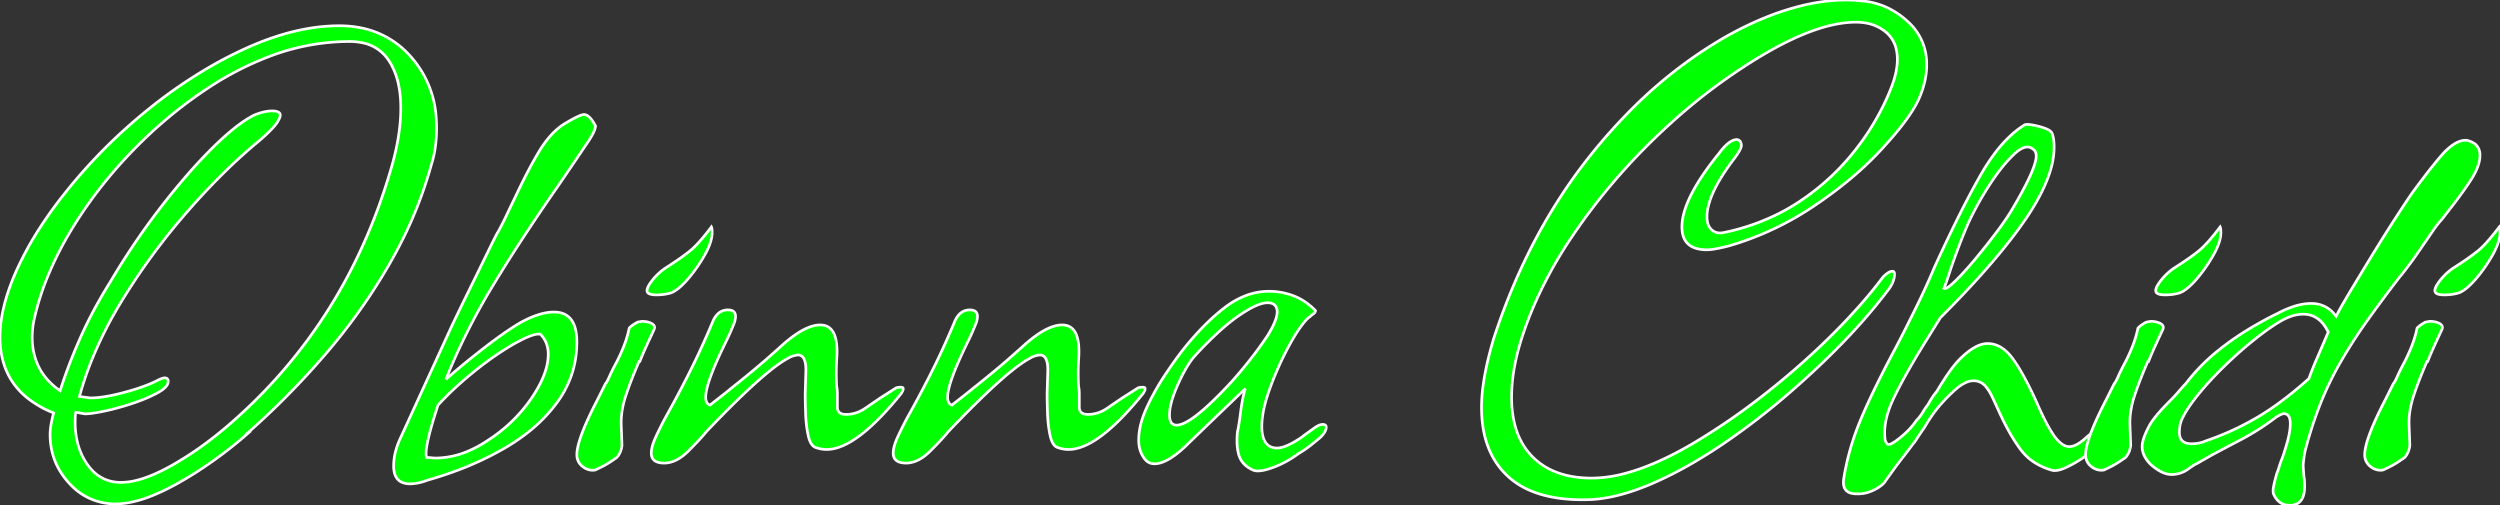 <svg width="100%" height="100%" viewBox="0 0 873.25 176.501" xmlns="http://www.w3.org/2000/svg">
	<rect x="0" y="0" width="873.25" height="176.501" fill="#333333" stroke="none"/>
	<g id="svgGroup" stroke-linecap="round" fill-rule="evenodd" font-size="9pt" stroke="#000" stroke-width="0.25mm" fill="none" style="stroke:#fff;stroke-width:0.25mm;fill:lime;">
		<path d="M 122 14.5 L 121.75 14.5 A 78.701 78.701 0 0 0 93.44 19.977 A 108.883 108.883 0 0 0 75 29.25 Q 59.25 39.25 46.125 52.875 A 156.757 156.757 0 0 0 27.754 75.774 A 141.154 141.154 0 0 0 24.125 81.625 A 116.88 116.88 0 0 0 16.306 97.461 A 90.974 90.974 0 0 0 12 111.25 Q 11.25 114.5 11.25 117.75 A 23.57 23.57 0 0 0 12.922 126.787 Q 15.287 132.545 21 136.5 A 164.047 164.047 0 0 1 25.023 125.221 A 201.489 201.489 0 0 1 28 118.125 A 148.045 148.045 0 0 1 34.789 104.713 A 175.879 175.879 0 0 1 38.5 98.5 Q 46.5 85 55.5 73.25 A 252.387 252.387 0 0 1 64.375 62.281 A 186.763 186.763 0 0 1 73 52.875 Q 80.986 44.771 86.986 41.192 A 32.193 32.193 0 0 1 87.75 40.75 A 9.83 9.83 0 0 1 88.786 40.216 Q 89.345 39.965 90.015 39.731 A 22.924 22.924 0 0 1 91.125 39.375 A 16.947 16.947 0 0 1 92.913 38.948 Q 94.016 38.75 95 38.75 Q 99.25 38.75 97.25 42 A 6.811 6.811 0 0 1 96.534 43.192 Q 95.22 45.005 92.066 47.841 A 87.995 87.995 0 0 1 90.75 49 A 188.206 188.206 0 0 0 77.363 61.161 A 250.992 250.992 0 0 0 65.375 74 Q 52.5 88.75 42.375 105.375 A 140.08 140.08 0 0 0 32.335 125.073 A 115.535 115.535 0 0 0 27.75 138.5 L 31.5 139 A 29.782 29.782 0 0 0 35.076 138.764 Q 36.93 138.538 39.068 138.097 A 76.645 76.645 0 0 0 43.625 137 A 91.472 91.472 0 0 0 47.929 135.726 Q 52.311 134.303 55.227 132.762 A 27.32 27.32 0 0 0 55.25 132.75 Q 56.403 132.174 57.113 132.04 A 2.115 2.115 0 0 1 57.5 132 A 1.799 1.799 0 0 1 57.995 132.062 Q 58.549 132.221 58.697 132.787 A 1.842 1.842 0 0 1 58.75 133.25 Q 58.75 135.25 54.75 137.375 Q 50.75 139.5 45.25 141.25 A 101.298 101.298 0 0 1 39.969 142.781 A 74.602 74.602 0 0 1 35.125 143.875 Q 30.608 144.729 29.31 144.511 A 2.003 2.003 0 0 1 29.25 144.5 L 26.5 144 A 2.83 2.83 0 0 0 26.403 144.424 Q 26.25 145.352 26.25 147.5 A 29.105 29.105 0 0 0 27.133 154.832 A 22.64 22.64 0 0 0 30.625 162.375 Q 34.959 168.442 42.114 168.499 A 17.066 17.066 0 0 0 42.25 168.5 A 22.685 22.685 0 0 0 47.633 167.791 Q 52.74 166.539 59.091 163.074 A 80.604 80.604 0 0 0 60.125 162.5 A 116.193 116.193 0 0 0 73.357 153.73 A 143.127 143.127 0 0 0 81.25 147.25 Q 121 112.25 136.5 59.25 A 91.885 91.885 0 0 0 138.953 49.012 Q 140 43.082 140 37.75 Q 140 27.25 135.625 20.875 A 14.196 14.196 0 0 0 126.1 14.856 A 22.413 22.413 0 0 0 122 14.5 Z M 86.5 151.25 L 86.75 151.25 A 150.165 150.165 0 0 1 68.328 165.102 A 132.307 132.307 0 0 1 62 168.875 Q 49.885 175.645 41.382 175.982 A 22.249 22.249 0 0 1 40.5 176 A 21.203 21.203 0 0 1 24.806 169.468 A 26.149 26.149 0 0 1 24.125 168.75 Q 17.5 161.5 17.5 151.75 A 14.532 14.532 0 0 1 17.5 151.679 Q 17.515 148.697 18.75 144.25 A 35.302 35.302 0 0 1 9.27 138.783 Q 0.724 131.709 0.057 119.803 A 36.664 36.664 0 0 1 0 117.75 A 44.687 44.687 0 0 1 1.125 108.084 Q 2.57 101.563 5.875 94.25 A 113.127 113.127 0 0 1 13.948 79.546 A 146.409 146.409 0 0 1 22.25 68 Q 35.25 51.5 51.875 38.125 A 169.901 169.901 0 0 1 72.949 23.555 A 143.986 143.986 0 0 1 85.875 16.875 Q 102.601 9.294 117.358 9.011 A 59.535 59.535 0 0 1 118.5 9 Q 125.245 9 130.877 11.072 A 30.934 30.934 0 0 1 143 19.25 A 35.35 35.35 0 0 1 152.386 41.474 A 46.469 46.469 0 0 1 152.5 44.75 A 47.926 47.926 0 0 1 152.076 51.277 A 35.738 35.738 0 0 1 150.75 57.25 A 145.049 145.049 0 0 1 138.705 87.396 A 163.179 163.179 0 0 1 136.375 91.625 Q 126.75 108.5 113.875 123.5 Q 101 138.5 86.5 151.25 Z" id="0" vector-effect="non-scaling-stroke"/>
		<path d="M 140 152.75 L 157.75 114 A 424.344 424.344 0 0 1 158.844 111.695 Q 160.625 107.969 163.25 102.625 A 5060.254 5060.254 0 0 0 166.086 96.842 Q 167.355 94.249 168.771 91.351 A 10248.824 10248.824 0 0 0 171.75 85.25 L 172.875 83 Q 173.5 81.75 174.25 80.5 Q 175.75 77.75 177.25 74.5 L 180.25 68.25 Q 184.948 58.359 188.546 52.504 A 79.728 79.728 0 0 1 188.625 52.375 A 35.572 35.572 0 0 1 191.715 48.076 Q 193.635 45.805 195.759 44.204 A 20.91 20.91 0 0 1 196.75 43.5 Q 202.417 40.051 203.956 40.001 A 1.367 1.367 0 0 1 204 40 Q 205.75 40 207.75 43.5 Q 207.75 43.648 207.794 43.709 A 0.095 0.095 0 0 0 207.875 43.75 Q 208 43.75 208 44 Q 208 45.5 205.75 49 A 547.386 547.386 0 0 1 204.93 50.227 Q 204.011 51.596 202.794 53.398 A 1877.337 1877.337 0 0 1 201.625 55.125 Q 199.82 57.789 197.484 61.221 A 5454.53 5454.53 0 0 1 195.25 64.5 A 800.273 800.273 0 0 0 184.008 81.063 Q 178.969 88.703 174.664 95.676 A 462.12 462.12 0 0 0 171.875 100.25 A 226.625 226.625 0 0 0 157.424 128.441 A 206.678 206.678 0 0 0 155.75 132.5 A 261.972 261.972 0 0 1 165.617 124.25 A 294.409 294.409 0 0 1 169.125 121.5 Q 173.912 117.805 177.74 115.238 A 83.218 83.218 0 0 1 181.25 113 Q 188.25 109 193.5 109 Q 201.5 109 201.5 119.5 Q 201.5 131 194.75 140.375 A 53.054 53.054 0 0 1 184.62 150.872 A 69.835 69.835 0 0 1 176.125 156.625 A 109.675 109.675 0 0 1 159.193 164.518 A 133.622 133.622 0 0 1 149.25 167.75 Q 146 169 143.25 169 A 7.554 7.554 0 0 1 140.888 168.662 Q 138.453 167.861 137.768 165.157 A 9.834 9.834 0 0 1 137.5 162.75 A 20.398 20.398 0 0 1 138.291 157.248 A 28.04 28.04 0 0 1 140 152.75 Z M 149 159.75 L 152 160 A 29.571 29.571 0 0 0 163.707 157.497 A 40.849 40.849 0 0 0 170.5 153.75 A 53.157 53.157 0 0 0 184.494 140.719 A 50.891 50.891 0 0 0 185.625 139.125 Q 189.411 133.566 190.758 128.786 A 18.578 18.578 0 0 0 191.5 123.75 A 10.75 10.75 0 0 0 190.974 120.318 A 9.056 9.056 0 0 0 188.75 116.75 A 2.621 2.621 0 0 0 188.306 116.693 Q 186.085 116.587 180.846 119.411 A 66.873 66.873 0 0 0 180 119.875 Q 173.5 123.5 166.125 129.375 A 121.783 121.783 0 0 0 156.752 137.63 A 104.212 104.212 0 0 0 153 141.5 A 222.605 222.605 0 0 0 151.584 145.967 Q 148.495 156.107 148.875 159.165 A 3.054 3.054 0 0 0 149 159.75 Z" id="1" vector-effect="non-scaling-stroke"/>
		<path d="M 208.75 139.5 L 211.5 134 A 2.221 2.221 0 0 0 211.737 133.709 Q 212.191 133.063 212.875 131.5 A 42.946 42.946 0 0 1 213.507 130.128 Q 214.186 128.715 215.17 126.867 A 144.324 144.324 0 0 1 215.5 126.25 Q 216.908 123.434 217.831 121.103 A 41.977 41.977 0 0 0 218.25 120 A 39.235 39.235 0 0 0 219.283 116.741 A 31.901 31.901 0 0 0 219.75 114.75 A 0.269 0.269 0 0 1 219.797 114.618 Q 219.954 114.358 220.639 113.834 A 14.479 14.479 0 0 1 220.75 113.75 A 13.882 13.882 0 0 1 222.094 112.855 A 11.76 11.76 0 0 1 222.75 112.5 L 224.25 112.25 A 8.857 8.857 0 0 1 225.772 112.374 Q 226.639 112.525 227.351 112.861 A 5.222 5.222 0 0 1 227.625 113 A 2.836 2.836 0 0 1 228.084 113.306 Q 228.79 113.895 228.589 114.725 A 2.024 2.024 0 0 1 228.5 115 A 969.549 969.549 0 0 0 227.258 117.672 Q 226.281 119.781 225.5 121.5 A 106.192 106.192 0 0 0 224.633 123.457 Q 224.218 124.421 223.879 125.271 A 51.287 51.287 0 0 0 223.5 126.25 L 223.25 126.25 A 149.744 149.744 0 0 0 220.223 133.635 A 121.066 121.066 0 0 0 218.625 138.125 A 33.473 33.473 0 0 0 217.334 143.261 Q 216.971 145.466 216.971 147.565 A 23.729 23.729 0 0 0 217 148.75 L 217.25 155.5 A 8.085 8.085 0 0 1 216.603 158.01 A 7.128 7.128 0 0 1 215.5 159.75 A 27.919 27.919 0 0 1 214.802 160.255 Q 214.009 160.812 212.908 161.523 A 93.435 93.435 0 0 1 212.75 161.625 Q 211.444 162.464 209.582 163.373 A 53.74 53.74 0 0 1 208.25 164 Q 208.018 164.232 207.139 164.249 A 7.373 7.373 0 0 1 207 164.25 A 5.346 5.346 0 0 1 204.112 163.389 A 7.255 7.255 0 0 1 203.25 162.75 A 4.916 4.916 0 0 1 201.513 159.172 A 6.791 6.791 0 0 1 201.5 158.75 Q 201.5 154.162 207.036 142.893 A 179.603 179.603 0 0 1 208.75 139.5 Z M 226 101.5 A 1.13 1.13 0 0 0 226.585 102.503 Q 227.378 103 229.25 103 A 23.445 23.445 0 0 0 229.622 102.997 Q 232.391 102.953 234.5 102.25 Q 236.297 101.531 238.481 99.392 A 31.839 31.839 0 0 0 240.25 97.5 A 47.697 47.697 0 0 0 241.25 96.307 A 52.543 52.543 0 0 0 246.125 89.125 A 34.771 34.771 0 0 0 246.229 88.94 Q 247.826 86.087 248.411 83.764 A 10.32 10.32 0 0 0 248.75 81.25 Q 248.75 79.75 248.5 79.25 A 102.178 102.178 0 0 1 247.349 80.756 Q 244.875 83.93 242.852 85.957 A 24.154 24.154 0 0 1 240.875 87.75 Q 238.727 89.469 235.456 91.66 A 163.045 163.045 0 0 1 232.25 93.75 Q 229.75 95.5 227.875 97.875 A 23.468 23.468 0 0 0 227.847 97.91 Q 226.509 99.612 226.14 100.732 A 2.483 2.483 0 0 0 226 101.5 Z" id="2" vector-effect="non-scaling-stroke"/>
		<path d="M 302 142.75 L 307.5 139 L 313 135.5 A 1.675 1.675 0 0 1 313.33 135.382 Q 313.678 135.292 314.209 135.264 A 10.058 10.058 0 0 1 314.75 135.25 Q 316.154 135.25 314.929 137.222 A 10.311 10.311 0 0 1 314.75 137.5 A 122.291 122.291 0 0 1 308.123 145.098 Q 297.385 156.343 289.644 156.964 A 11.186 11.186 0 0 1 288.75 157 A 11.224 11.224 0 0 1 285.063 156.363 A 12.811 12.811 0 0 1 284.75 156.25 A 2.895 2.895 0 0 1 283.605 155.319 Q 282.726 154.176 282.25 151.875 Q 281.5 148.25 281.375 144 A 455.186 455.186 0 0 1 281.32 142 Q 281.272 140.066 281.257 138.665 A 108.805 108.805 0 0 1 281.25 137.5 L 281.5 129.25 A 15.009 15.009 0 0 0 281.405 127.483 Q 281.194 125.708 280.508 124.838 A 2.125 2.125 0 0 0 278.75 124 A 7.915 7.915 0 0 0 275.325 125.104 Q 267.685 129.111 249.708 147.671 A 536.304 536.304 0 0 0 246.75 150.75 Q 244.75 153.25 240.5 157.5 A 19.16 19.16 0 0 1 237.91 159.695 Q 234.955 161.75 232 161.75 A 8.486 8.486 0 0 1 230.358 161.606 Q 227.758 161.09 227.523 158.735 A 4.897 4.897 0 0 1 227.5 158.25 Q 227.5 156 229.125 152.5 Q 230.75 149 232.5 145.75 A 420.214 420.214 0 0 0 239.203 133.281 A 369.656 369.656 0 0 0 241.25 129.25 Q 245.25 121.25 249 112.25 Q 250.75 108.25 254.25 108.25 A 4.464 4.464 0 0 1 255.31 108.364 Q 257.761 108.966 256.5 112.75 Q 255 116.5 253.5 119.5 A 178.73 178.73 0 0 0 250.772 125.292 Q 247.175 133.335 246.607 137.375 A 9.95 9.95 0 0 0 246.5 138.75 A 5.124 5.124 0 0 0 246.582 139.709 Q 246.679 140.215 246.889 140.589 A 1.931 1.931 0 0 0 248 141.5 L 253.25 137.375 Q 254.809 136.15 255.177 135.818 A 1.988 1.988 0 0 0 255.25 135.75 A 324.102 324.102 0 0 0 258.724 132.98 Q 260.801 131.301 263.125 129.375 A 249.71 249.71 0 0 0 267.644 125.534 Q 270.008 123.478 272.584 121.15 A 404.4 404.4 0 0 0 272.75 121 Q 279.218 115.12 283.996 113.85 A 9.752 9.752 0 0 1 286.5 113.5 Q 293.25 113.5 292.25 125.75 Q 292 130.5 292.25 135 A 6.525 6.525 0 0 1 292.379 135.691 Q 292.476 136.399 292.495 137.382 A 25.531 25.531 0 0 1 292.5 137.875 L 292.5 142.25 Q 292.5 144.57 295.083 144.737 A 6.458 6.458 0 0 0 295.5 144.75 Q 299 144.75 302 142.75 Z" id="3" vector-effect="non-scaling-stroke"/>
		<path d="M 386.5 142.75 L 392 139 L 397.5 135.5 A 1.675 1.675 0 0 1 397.83 135.382 Q 398.178 135.292 398.709 135.264 A 10.058 10.058 0 0 1 399.25 135.25 Q 400.654 135.25 399.429 137.222 A 10.311 10.311 0 0 1 399.25 137.5 A 122.291 122.291 0 0 1 392.623 145.098 Q 381.885 156.343 374.144 156.964 A 11.186 11.186 0 0 1 373.25 157 A 11.224 11.224 0 0 1 369.563 156.363 A 12.811 12.811 0 0 1 369.25 156.25 A 2.895 2.895 0 0 1 368.105 155.319 Q 367.226 154.176 366.75 151.875 Q 366 148.25 365.875 144 A 455.186 455.186 0 0 1 365.82 142 Q 365.772 140.066 365.757 138.665 A 108.805 108.805 0 0 1 365.75 137.5 L 366 129.25 A 15.009 15.009 0 0 0 365.905 127.483 Q 365.694 125.708 365.008 124.838 A 2.125 2.125 0 0 0 363.25 124 A 7.915 7.915 0 0 0 359.825 125.104 Q 352.185 129.111 334.208 147.671 A 536.304 536.304 0 0 0 331.25 150.75 Q 329.25 153.25 325 157.5 A 19.16 19.16 0 0 1 322.41 159.695 Q 319.455 161.75 316.5 161.75 A 8.486 8.486 0 0 1 314.858 161.606 Q 312.258 161.09 312.023 158.735 A 4.897 4.897 0 0 1 312 158.25 Q 312 156 313.625 152.5 Q 315.25 149 317 145.75 A 420.214 420.214 0 0 0 323.703 133.281 A 369.656 369.656 0 0 0 325.75 129.25 Q 329.75 121.25 333.5 112.25 Q 335.25 108.25 338.75 108.25 A 4.464 4.464 0 0 1 339.81 108.364 Q 342.261 108.966 341 112.75 Q 339.5 116.5 338 119.5 A 178.73 178.73 0 0 0 335.272 125.292 Q 331.675 133.335 331.107 137.375 A 9.95 9.95 0 0 0 331 138.75 A 5.124 5.124 0 0 0 331.082 139.709 Q 331.179 140.215 331.389 140.589 A 1.931 1.931 0 0 0 332.5 141.5 L 337.75 137.375 Q 339.309 136.15 339.677 135.818 A 1.988 1.988 0 0 0 339.75 135.75 A 324.102 324.102 0 0 0 343.224 132.98 Q 345.301 131.301 347.625 129.375 A 249.71 249.71 0 0 0 352.144 125.534 Q 354.508 123.478 357.084 121.15 A 404.4 404.4 0 0 0 357.25 121 Q 363.718 115.12 368.496 113.85 A 9.752 9.752 0 0 1 371 113.5 Q 377.75 113.5 376.75 125.75 Q 376.5 130.5 376.75 135 A 6.525 6.525 0 0 1 376.879 135.691 Q 376.976 136.399 376.995 137.382 A 25.531 25.531 0 0 1 377 137.875 L 377 142.25 Q 377 144.57 379.583 144.737 A 6.458 6.458 0 0 0 380 144.75 Q 383.5 144.75 386.5 142.75 Z" id="4" vector-effect="non-scaling-stroke"/>
		<path d="M 435 135.75 L 422.25 148 L 415.25 154.75 Q 409.908 160.092 405.923 161.498 A 8.055 8.055 0 0 1 403.25 162 A 4.321 4.321 0 0 1 401.553 161.676 A 4.074 4.074 0 0 1 400 160.5 A 9.896 9.896 0 0 1 397.836 155.265 A 13.03 13.03 0 0 1 397.75 153.75 A 23.084 23.084 0 0 1 398.52 147.982 Q 399.157 145.511 400.321 142.896 A 39.282 39.282 0 0 1 400.5 142.5 Q 403.25 136.5 407 130.875 Q 410.75 125.25 413.75 121.5 Q 419.998 113.795 425.985 108.865 A 56.38 56.38 0 0 1 428.375 107 A 28.381 28.381 0 0 1 435.076 103.276 A 22.741 22.741 0 0 1 443.25 101.75 Q 447.5 101.75 451.625 103.25 A 19.847 19.847 0 0 1 457.347 106.532 A 24.495 24.495 0 0 1 459.25 108.25 L 459.5 108.5 Q 459.5 109.146 458.572 109.793 A 5.657 5.657 0 0 1 458.25 110 A 9.437 9.437 0 0 1 457.95 110.288 Q 457.633 110.578 457.375 110.75 Q 457 111 456.75 111.25 Q 454.141 113.859 450.966 119.492 A 93.207 93.207 0 0 0 450 121.25 Q 446.25 128.25 443.5 135.875 A 58.212 58.212 0 0 0 441.934 140.866 Q 440.75 145.391 440.75 149 A 15.612 15.612 0 0 0 440.906 151.297 Q 441.375 154.438 443.25 155.75 Q 444.5 156.5 446 156.5 A 7.535 7.535 0 0 0 448.088 156.166 Q 450.135 155.57 452.846 153.912 A 43.851 43.851 0 0 0 455 152.5 A 2.548 2.548 0 0 1 455.139 152.373 Q 455.441 152.113 456.125 151.625 L 458.75 149.75 A 13.209 13.209 0 0 1 459.703 149.094 Q 461.063 148.25 462 148.25 Q 463.137 148.25 463.24 149.077 A 1.401 1.401 0 0 1 463.25 149.25 A 2.87 2.87 0 0 1 463.014 150.34 Q 462.646 151.234 461.707 152.271 A 13.439 13.439 0 0 1 461.25 152.75 A 187.615 187.615 0 0 1 459.656 154.062 A 255.685 255.685 0 0 1 457.875 155.5 A 34.337 34.337 0 0 1 455.844 157 A 45.951 45.951 0 0 1 453.5 158.5 A 36.796 36.796 0 0 1 447.245 162.224 A 33.255 33.255 0 0 1 445.75 162.875 A 32.019 32.019 0 0 1 443.507 163.697 Q 441.271 164.415 439.629 164.491 A 8.224 8.224 0 0 1 439.25 164.5 Q 438.75 164.5 438.25 164.375 A 4.773 4.773 0 0 1 437.438 164.089 A 5.438 5.438 0 0 1 437.25 164 A 10.074 10.074 0 0 1 434.917 162.422 A 7.62 7.62 0 0 1 432.75 159 Q 431.75 155.75 432.25 150.75 A 22.839 22.839 0 0 0 432.508 149.563 Q 432.897 147.546 433.354 143.915 A 201.342 201.342 0 0 0 433.375 143.75 A 67.971 67.971 0 0 1 433.802 140.82 Q 434.313 137.813 435 135.75 Z M 425.501 138.239 A 179.915 179.915 0 0 0 430.5 133 A 184.133 184.133 0 0 0 434.063 128.844 A 148.052 148.052 0 0 0 437.25 124.875 A 137.189 137.189 0 0 0 441.469 119.133 A 120.954 120.954 0 0 0 442.75 117.25 A 42.724 42.724 0 0 0 444.147 114.84 Q 446.596 110.248 446.013 107.931 A 2.885 2.885 0 0 0 445.75 107.25 A 2.538 2.538 0 0 0 444.12 105.927 Q 443.524 105.75 442.75 105.75 Q 440.451 105.75 436.754 107.759 A 37.455 37.455 0 0 0 435.25 108.625 A 53.839 53.839 0 0 0 429.904 112.344 A 70.429 70.429 0 0 0 425.625 116 A 133.28 133.28 0 0 0 418.937 122.609 A 115.215 115.215 0 0 0 416.75 125 A 30.13 30.13 0 0 0 414.773 127.871 Q 413.893 129.308 413.012 131.028 A 70.175 70.175 0 0 0 411.25 134.75 A 46.79 46.79 0 0 0 409.86 138.263 Q 408.5 142.188 408.5 145 Q 408.5 148.429 410.899 148.499 A 3.465 3.465 0 0 0 411 148.5 Q 415.272 148.5 425.501 138.239 Z" id="5" vector-effect="non-scaling-stroke"/>
		<path d="M 527.125 166.75 A 26.823 26.823 0 0 0 533.434 170.873 Q 542.212 175.034 555.75 174.5 Q 561.844 174.188 568.914 171.971 A 86.379 86.379 0 0 0 577.75 168.625 Q 590 163.25 603.25 154.125 Q 616.5 145 629 133.75 A 311.103 311.103 0 0 0 635.861 127.428 A 254.436 254.436 0 0 0 646.125 117.125 A 214.702 214.702 0 0 0 650.732 112.059 A 182.499 182.499 0 0 0 659.75 101 A 14.423 14.423 0 0 0 660.28 100.22 Q 660.906 99.229 661.266 98.271 A 7.151 7.151 0 0 0 661.75 95.75 A 2.187 2.187 0 0 0 661.737 95.507 Q 661.652 94.75 661 94.75 Q 660.023 94.75 658.589 95.971 A 14.33 14.33 0 0 0 657.75 96.75 A 162.335 162.335 0 0 1 649.406 106.938 A 219.73 219.73 0 0 1 639.375 117.5 Q 628.5 128.25 616 138 A 257.096 257.096 0 0 1 612.871 140.402 A 231.042 231.042 0 0 1 590.75 155.25 A 149.582 149.582 0 0 1 590.35 155.481 Q 577.771 162.728 567.424 165.416 A 45.568 45.568 0 0 1 556 167 A 46.491 46.491 0 0 1 555.057 166.991 Q 542.485 166.735 535.375 159.625 A 22.549 22.549 0 0 1 532.723 156.435 Q 529.983 152.442 528.832 147.129 A 39.603 39.603 0 0 1 528 138.75 A 58.936 58.936 0 0 1 528.931 128.554 A 79.28 79.28 0 0 1 531.5 118.25 A 126.243 126.243 0 0 1 536.674 104.803 A 150.089 150.089 0 0 1 549.125 82.625 Q 561 65 576.5 49.75 A 232.055 232.055 0 0 1 584.313 42.406 A 198.941 198.941 0 0 1 608.5 23.75 Q 632.75 7.75 648.25 7.75 A 20.183 20.183 0 0 1 651.62 8.021 A 14.726 14.726 0 0 1 658.625 11.125 A 10.74 10.74 0 0 1 662.24 16.711 A 15.109 15.109 0 0 1 662.75 20.75 Q 662.75 23.273 662.045 26.149 A 34.884 34.884 0 0 1 660.75 30.25 A 79.528 79.528 0 0 1 658.762 34.977 A 87.35 87.35 0 0 1 647.875 52.625 Q 639.5 63.25 628 70.75 A 70.122 70.122 0 0 1 621.967 74.268 A 77.064 77.064 0 0 1 602 81.25 A 6.854 6.854 0 0 1 601.605 81.317 Q 599.37 81.63 597.875 80.25 Q 596.25 78.75 596.25 75.75 A 15.825 15.825 0 0 1 596.649 72.338 Q 598.171 65.456 605.5 55.75 A 43.583 43.583 0 0 0 605.851 55.288 Q 608.018 52.391 608.25 51 A 4.792 4.792 0 0 0 608.24 50.687 Q 608.171 49.629 607.615 49.139 A 1.696 1.696 0 0 0 606.75 48.75 A 3.939 3.939 0 0 0 605.081 49.155 Q 603.628 49.833 601.995 51.649 A 24.603 24.603 0 0 0 600.5 53.5 Q 587.5 69.5 587.5 79.25 Q 587.5 85.531 592.894 86.881 A 13.871 13.871 0 0 0 596.25 87.25 A 12.35 12.35 0 0 0 597.524 87.174 Q 599.73 86.942 603.5 86 A 99.799 99.799 0 0 0 606.984 84.951 A 106.631 106.631 0 0 0 634.125 71.625 A 149.83 149.83 0 0 0 646.086 62.688 A 113.531 113.531 0 0 0 658.5 50.75 Q 665.688 42.844 669 37.004 A 27.419 27.419 0 0 0 671 32.75 A 32.98 32.98 0 0 0 672.295 28.567 A 25.364 25.364 0 0 0 673 22.75 A 24.927 24.927 0 0 0 672.99 22.051 A 19.65 19.65 0 0 0 666.625 7.75 Q 660.25 1.75 652 0.5 Q 649.768 0.252 648.027 0.127 A 69.627 69.627 0 0 0 648 0.125 A 62.316 62.316 0 0 0 647.207 0.073 Q 645.957 0 645 0 A 57.632 57.632 0 0 0 644.048 0.008 Q 636.892 0.126 629.18 2.017 A 92.853 92.853 0 0 0 616 6.375 A 118.431 118.431 0 0 0 600.438 14.219 A 154.241 154.241 0 0 0 584.75 25 A 158.287 158.287 0 0 0 571.256 36.819 A 195.393 195.393 0 0 0 554.75 55.25 Q 533.5 82.25 521.75 118.25 A 135.336 135.336 0 0 0 519.707 125.86 Q 517.5 135.223 517.5 142.25 Q 517.5 158.25 527.125 166.75 Z" id="7" vector-effect="non-scaling-stroke"/>
		<path d="M 649.25 172.5 L 648.5 172.5 A 7.595 7.595 0 0 1 646.738 172.314 Q 643.616 171.567 643.936 167.809 A 9.853 9.853 0 0 1 644 167.25 A 89.301 89.301 0 0 1 648.79 149.437 A 98.936 98.936 0 0 1 649.25 148.25 Q 650.781 144.422 652.972 139.714 A 260.914 260.914 0 0 1 654.375 136.75 A 341.915 341.915 0 0 1 657.666 130.101 Q 659.559 126.375 661.75 122.25 A 463.852 463.852 0 0 0 663.599 118.723 Q 664.433 117.114 665.156 115.684 A 252.633 252.633 0 0 0 665.625 114.75 L 668.25 109.5 A 301.142 301.142 0 0 0 670.031 105.875 A 361.177 361.177 0 0 0 671.875 102 A 214.867 214.867 0 0 0 673.781 97.813 A 270.7 270.7 0 0 0 675.75 93.25 A 655.205 655.205 0 0 1 681.431 81.148 Q 687.002 69.61 691.492 61.728 A 181.022 181.022 0 0 1 692.125 60.625 A 69.47 69.47 0 0 1 696.985 53.273 Q 701.75 47.031 707 43.75 A 0.761 0.761 0 0 1 707.272 43.584 Q 707.952 43.325 709.75 43.625 Q 712 44 714.125 44.75 Q 715.787 45.337 716.455 46.076 A 1.909 1.909 0 0 1 716.75 46.5 Q 717.5 48.25 717.5 51.5 A 27.677 27.677 0 0 1 716.305 59.204 Q 714.176 66.531 708.25 75.5 Q 703.25 83 695.625 91.875 A 296.851 296.851 0 0 1 687.344 101.094 Q 682.875 105.875 677.75 111 L 673.25 118.25 Q 667.852 126.887 664.202 133.71 A 144.382 144.382 0 0 0 661.625 138.75 A 39.512 39.512 0 0 0 659.634 143.6 Q 658.305 147.628 658.305 151.137 A 17.162 17.162 0 0 0 658.5 153.75 A 5.373 5.373 0 0 0 658.713 154.297 Q 659.152 155.25 659.75 155.25 Q 660.445 155.25 661.998 154.177 A 19.589 19.589 0 0 0 662.25 154 A 31.699 31.699 0 0 0 664.031 152.625 A 41.296 41.296 0 0 0 665.875 151 A 23.938 23.938 0 0 0 667.945 148.794 A 31.126 31.126 0 0 0 669.5 146.75 Q 670.75 145.5 671.625 144 A 23.281 23.281 0 0 1 673.099 141.768 A 20.657 20.657 0 0 1 673.5 141.25 Q 674.722 139.01 675.943 137.434 A 17.885 17.885 0 0 1 676.5 136.75 A 124.494 124.494 0 0 1 678.781 133.047 Q 682.063 127.938 684.5 125.5 A 31.795 31.795 0 0 1 687.172 123.094 Q 691.063 120 694.25 120 Q 699.25 120 703.125 125.375 A 52.853 52.853 0 0 1 705.608 129.186 Q 708.406 133.875 711.5 140.75 A 116.952 116.952 0 0 0 713.482 145.096 Q 715.385 149.035 717.099 151.652 A 32.183 32.183 0 0 0 717.5 152.25 Q 719.682 155.225 721.707 155.84 A 3.578 3.578 0 0 0 722.75 156 Q 725.031 156 727.936 153.502 A 21.354 21.354 0 0 0 728.5 153 A 19.654 19.654 0 0 1 730.085 151.683 Q 732.115 150.182 733.75 150 A 2.878 2.878 0 0 1 734.309 150.964 Q 734.705 152.153 733.926 153.658 A 7.575 7.575 0 0 1 733.5 154.375 Q 731.939 156.717 729.084 158.86 A 28.531 28.531 0 0 1 728.375 159.375 A 46.471 46.471 0 0 1 724.411 161.887 A 37.533 37.533 0 0 1 721.75 163.25 A 17.675 17.675 0 0 1 720.446 163.794 Q 718.131 164.645 716.75 164.25 A 22.84 22.84 0 0 1 710.896 161.702 A 18.544 18.544 0 0 1 705.875 157.125 Q 702.908 153.201 700.015 147.446 A 104.575 104.575 0 0 1 698.25 143.75 A 505.933 505.933 0 0 0 697.204 141.463 Q 696.563 140.07 696 138.875 A 24.563 24.563 0 0 0 695.281 137.461 Q 694.921 136.808 694.561 136.269 A 11.191 11.191 0 0 0 694 135.5 A 6.046 6.046 0 0 0 692.336 133.858 Q 691.091 133.054 689.468 133.003 A 7.039 7.039 0 0 0 689.25 133 Q 687 133 684 135.25 A 51.787 51.787 0 0 0 680.344 138.622 A 64.43 64.43 0 0 0 678 141.125 A 43.24 43.24 0 0 0 674.883 145.099 A 58.021 58.021 0 0 0 672.25 149.25 A 216.766 216.766 0 0 0 671.43 150.43 Q 670.64 151.574 670.083 152.419 A 52.866 52.866 0 0 0 669.625 153.125 A 27.639 27.639 0 0 1 669.211 153.758 Q 668.625 154.625 668.25 155 A 74.974 74.974 0 0 1 667.539 155.977 Q 666.717 157.088 665.53 158.632 A 347.826 347.826 0 0 1 664.375 160.125 Q 662.57 162.445 660.352 165.534 A 299.749 299.749 0 0 0 658.25 168.5 A 7.814 7.814 0 0 1 657.064 169.634 Q 655.975 170.488 654.375 171.25 Q 651.75 172.5 649.25 172.5 Z M 682.614 98.504 A 37.989 37.989 0 0 0 682.75 98.375 A 66.667 66.667 0 0 0 685.123 95.973 Q 686.163 94.869 687.289 93.595 A 138.009 138.009 0 0 0 689.625 90.875 A 246.36 246.36 0 0 0 696.406 82.398 A 270.622 270.622 0 0 0 697.375 81.125 A 112.853 112.853 0 0 0 700.053 77.439 Q 701.328 75.602 702.356 73.937 A 55.666 55.666 0 0 0 703.5 72 A 175.691 175.691 0 0 0 706.134 67.348 Q 710.07 60.121 710.978 56.41 A 8.23 8.23 0 0 0 711.25 54.5 A 3.841 3.841 0 0 0 711.14 53.549 A 2.437 2.437 0 0 0 710 52 A 2.841 2.841 0 0 0 708.181 51.347 Q 706.497 51.347 704.286 53.188 A 18.467 18.467 0 0 0 703.25 54.125 Q 699.598 57.67 695.945 63.061 A 86.726 86.726 0 0 0 694.75 64.875 Q 690.5 71.5 687.5 78 A 156.47 156.47 0 0 0 685.719 82.25 A 211.539 211.539 0 0 0 683.875 87 A 255.199 255.199 0 0 0 682.354 91.16 Q 681.678 93.061 681.114 94.763 A 141.796 141.796 0 0 0 680.75 95.875 A 189.519 189.519 0 0 1 680.735 95.92 Q 679.497 99.756 679 100.75 Q 679.733 101.239 682.614 98.504 Z" id="8" vector-effect="non-scaling-stroke"/>
		<path d="M 735.75 139.5 L 738.5 134 A 2.221 2.221 0 0 0 738.737 133.709 Q 739.191 133.063 739.875 131.5 A 42.946 42.946 0 0 1 740.507 130.128 Q 741.186 128.715 742.17 126.867 A 144.324 144.324 0 0 1 742.5 126.25 Q 743.908 123.434 744.831 121.103 A 41.977 41.977 0 0 0 745.25 120 A 39.235 39.235 0 0 0 746.283 116.741 A 31.901 31.901 0 0 0 746.75 114.75 A 0.269 0.269 0 0 1 746.797 114.618 Q 746.954 114.358 747.639 113.834 A 14.479 14.479 0 0 1 747.75 113.75 A 13.882 13.882 0 0 1 749.094 112.855 A 11.76 11.76 0 0 1 749.75 112.5 L 751.25 112.25 A 8.857 8.857 0 0 1 752.772 112.374 Q 753.639 112.525 754.351 112.861 A 5.222 5.222 0 0 1 754.625 113 A 2.836 2.836 0 0 1 755.084 113.306 Q 755.79 113.895 755.589 114.725 A 2.024 2.024 0 0 1 755.5 115 A 969.549 969.549 0 0 0 754.258 117.672 Q 753.281 119.781 752.5 121.5 A 106.192 106.192 0 0 0 751.633 123.457 Q 751.218 124.421 750.879 125.271 A 51.287 51.287 0 0 0 750.5 126.25 L 750.25 126.25 A 149.744 149.744 0 0 0 747.223 133.635 A 121.066 121.066 0 0 0 745.625 138.125 A 33.473 33.473 0 0 0 744.334 143.261 Q 743.971 145.466 743.971 147.565 A 23.729 23.729 0 0 0 744 148.75 L 744.25 155.5 A 8.085 8.085 0 0 1 743.603 158.01 A 7.128 7.128 0 0 1 742.5 159.75 A 27.919 27.919 0 0 1 741.802 160.255 Q 741.009 160.812 739.908 161.523 A 93.435 93.435 0 0 1 739.75 161.625 Q 738.444 162.464 736.582 163.373 A 53.74 53.74 0 0 1 735.25 164 Q 735.018 164.232 734.139 164.249 A 7.373 7.373 0 0 1 734 164.25 A 5.346 5.346 0 0 1 731.112 163.389 A 7.255 7.255 0 0 1 730.25 162.75 A 4.916 4.916 0 0 1 728.513 159.172 A 6.791 6.791 0 0 1 728.5 158.75 Q 728.5 154.162 734.036 142.893 A 179.603 179.603 0 0 1 735.75 139.5 Z M 753 101.5 A 1.13 1.13 0 0 0 753.585 102.503 Q 754.378 103 756.25 103 A 23.445 23.445 0 0 0 756.622 102.997 Q 759.391 102.953 761.5 102.25 Q 763.297 101.531 765.481 99.392 A 31.839 31.839 0 0 0 767.25 97.5 A 47.697 47.697 0 0 0 768.25 96.307 A 52.543 52.543 0 0 0 773.125 89.125 A 34.771 34.771 0 0 0 773.229 88.94 Q 774.826 86.087 775.411 83.764 A 10.32 10.32 0 0 0 775.75 81.25 Q 775.75 79.75 775.5 79.25 A 102.178 102.178 0 0 1 774.349 80.756 Q 771.875 83.93 769.852 85.957 A 24.154 24.154 0 0 1 767.875 87.75 Q 765.727 89.469 762.456 91.66 A 163.045 163.045 0 0 1 759.25 93.75 Q 756.75 95.5 754.875 97.875 A 23.468 23.468 0 0 0 754.847 97.91 Q 753.509 99.612 753.14 100.732 A 2.483 2.483 0 0 0 753 101.5 Z" id="9" vector-effect="non-scaling-stroke"/>
		<path d="M 780.5 154.75 L 772.5 159 L 767.25 162 A 2.768 2.768 0 0 0 766.863 162.174 Q 766.168 162.538 764.752 163.533 A 76.146 76.146 0 0 0 763.75 164.25 A 10.323 10.323 0 0 1 760.069 165.625 A 9.8 9.8 0 0 1 758.5 165.75 Q 755.374 165.75 751.554 162.512 A 25.597 25.597 0 0 1 751.25 162.25 A 12.58 12.58 0 0 1 749.604 160.254 Q 748.705 158.879 748.403 157.454 A 6.993 6.993 0 0 1 748.25 156 A 7.882 7.882 0 0 1 748.48 154.222 Q 749.045 151.805 751 148.25 Q 752.807 145.314 756.857 141.154 A 95.62 95.62 0 0 1 757.75 140.25 Q 759.75 138.25 761.125 136.625 A 67.768 67.768 0 0 1 761.789 135.852 Q 762.75 134.75 763.5 134 A 66.146 66.146 0 0 1 774.889 122.372 Q 780.622 117.729 787.922 113.529 A 135.367 135.367 0 0 1 796 109.25 A 35.514 35.514 0 0 1 800.149 107.4 Q 802.417 106.569 804.495 106.231 A 17.175 17.175 0 0 1 807.25 106 A 10.766 10.766 0 0 1 811.842 106.956 Q 814.06 107.987 815.722 110.129 A 13.464 13.464 0 0 1 816 110.5 A 62.472 62.472 0 0 1 816.867 108.836 Q 817.882 106.951 819.396 104.368 A 279.894 279.894 0 0 1 820.875 101.875 A 1554.739 1554.739 0 0 1 824.438 95.969 A 2057.872 2057.872 0 0 1 828.375 89.5 Q 832.5 82.75 836.375 76.75 A 676.199 676.199 0 0 1 838.211 73.922 Q 840.813 69.938 842.5 67.5 A 348.434 348.434 0 0 1 845.719 63.156 Q 850.313 57.063 853.5 53.5 A 23.637 23.637 0 0 1 855.642 51.479 Q 858.652 49 861.25 49 Q 862.5 49 864.5 50.25 A 4.916 4.916 0 0 1 866.237 53.828 A 6.791 6.791 0 0 1 866.25 54.25 A 10.782 10.782 0 0 1 865.793 57.238 Q 865.031 59.875 863 63 A 106.848 106.848 0 0 1 860.47 66.703 Q 859.122 68.598 857.504 70.734 A 254.499 254.499 0 0 1 854 75.25 A 10.456 10.456 0 0 1 853.639 75.755 Q 853.217 76.312 852.59 77.023 A 35.345 35.345 0 0 1 852.5 77.125 Q 851.813 77.898 851.007 78.967 A 49.99 49.99 0 0 0 850.25 80 A 8109.429 8109.429 0 0 0 845.984 86.211 A 9255.17 9255.17 0 0 0 844.5 88.375 Q 841.5 92.75 838 97 A 517.018 517.018 0 0 0 832.875 103.781 A 634.551 634.551 0 0 0 827.5 111.125 Q 822 118.75 817.25 127 Q 813 134.5 810 142.375 Q 807 150.25 805 158.25 A 153.891 153.891 0 0 0 804.883 159.086 Q 804.719 160.281 804.625 161.125 A 37.265 37.265 0 0 0 804.57 161.648 Q 804.5 162.375 804.5 162.75 L 804.75 166.5 A 2.83 2.83 0 0 1 804.847 166.924 Q 805 167.852 805 170 Q 805 176.5 799.75 176.5 A 5.796 5.796 0 0 1 796.987 175.857 Q 795.784 175.217 794.919 173.941 A 8.623 8.623 0 0 1 794.25 172.75 A 0.503 0.503 0 0 1 794.147 172.578 Q 794.029 172.28 794.006 171.604 A 10.365 10.365 0 0 1 794 171.25 A 5.26 5.26 0 0 1 794.059 170.555 Q 794.22 169.392 794.824 167.078 A 104.81 104.81 0 0 1 795.25 165.5 A 29.745 29.745 0 0 0 796.125 163 Q 796.5 161.75 797 160.5 Q 797.467 159.333 797.934 157.839 A 51.331 51.331 0 0 0 798 157.625 A 172.209 172.209 0 0 0 798.875 154.686 A 190.536 190.536 0 0 0 799 154.25 A 38.983 38.983 0 0 0 799.527 152.028 Q 799.764 150.874 799.882 149.866 A 16.09 16.09 0 0 0 800 148 A 8.149 8.149 0 0 0 799.921 146.811 Q 799.705 145.357 798.902 144.818 A 2.019 2.019 0 0 0 797.75 144.5 Q 797 144.5 795 145.75 Q 791.75 148.25 788.125 150.5 Q 784.5 152.75 780.5 154.75 Z M 765.5 155 A 13.097 13.097 0 0 0 768.589 154.647 A 11.155 11.155 0 0 0 770.5 154 Q 780 150.75 788.5 145.75 Q 795.805 141.453 803.848 134.571 A 159.028 159.028 0 0 0 806.5 132.25 Q 807.75 128.75 809.5 124.75 A 607.729 607.729 0 0 0 811.313 120.562 A 779.158 779.158 0 0 0 813.25 116 Q 810.25 109.75 804.5 109.75 Q 801.16 109.75 797.424 111.733 A 24.174 24.174 0 0 0 796.5 112.25 A 59.912 59.912 0 0 0 792.882 114.57 Q 790.117 116.477 787 119 A 131.036 131.036 0 0 0 780.066 124.973 A 154.91 154.91 0 0 0 776.875 128 A 129.78 129.78 0 0 0 772.094 132.906 A 98.41 98.41 0 0 0 768 137.625 A 79.516 79.516 0 0 0 765.972 140.228 Q 764.11 142.73 763.069 144.64 A 19.482 19.482 0 0 0 762.75 145.25 A 10.536 10.536 0 0 0 761.322 149.614 A 13.104 13.104 0 0 0 761.25 151 A 5.41 5.41 0 0 0 761.468 152.607 Q 762.018 154.374 763.954 154.836 A 6.674 6.674 0 0 0 765.5 155 Z" id="10" vector-effect="non-scaling-stroke"/>
		<path d="M 833.25 139.5 L 836 134 A 2.221 2.221 0 0 0 836.237 133.709 Q 836.691 133.063 837.375 131.5 A 42.946 42.946 0 0 1 838.007 130.128 Q 838.686 128.715 839.67 126.867 A 144.324 144.324 0 0 1 840 126.25 Q 841.408 123.434 842.331 121.103 A 41.977 41.977 0 0 0 842.75 120 A 39.235 39.235 0 0 0 843.783 116.741 A 31.901 31.901 0 0 0 844.25 114.75 A 0.269 0.269 0 0 1 844.297 114.618 Q 844.454 114.358 845.139 113.834 A 14.479 14.479 0 0 1 845.25 113.75 A 13.882 13.882 0 0 1 846.594 112.855 A 11.76 11.76 0 0 1 847.25 112.5 L 848.75 112.25 A 8.857 8.857 0 0 1 850.272 112.374 Q 851.139 112.525 851.851 112.861 A 5.222 5.222 0 0 1 852.125 113 A 2.836 2.836 0 0 1 852.584 113.306 Q 853.29 113.895 853.089 114.725 A 2.024 2.024 0 0 1 853 115 A 969.549 969.549 0 0 0 851.758 117.672 Q 850.781 119.781 850 121.5 A 106.192 106.192 0 0 0 849.133 123.457 Q 848.718 124.421 848.379 125.271 A 51.287 51.287 0 0 0 848 126.25 L 847.75 126.25 A 149.744 149.744 0 0 0 844.723 133.635 A 121.066 121.066 0 0 0 843.125 138.125 A 33.473 33.473 0 0 0 841.834 143.261 Q 841.471 145.466 841.471 147.565 A 23.729 23.729 0 0 0 841.5 148.75 L 841.75 155.5 A 8.085 8.085 0 0 1 841.103 158.01 A 7.128 7.128 0 0 1 840 159.75 A 27.919 27.919 0 0 1 839.302 160.255 Q 838.509 160.812 837.408 161.523 A 93.435 93.435 0 0 1 837.25 161.625 Q 835.944 162.464 834.082 163.373 A 53.74 53.74 0 0 1 832.75 164 Q 832.518 164.232 831.639 164.249 A 7.373 7.373 0 0 1 831.5 164.25 A 5.346 5.346 0 0 1 828.612 163.389 A 7.255 7.255 0 0 1 827.75 162.75 A 4.916 4.916 0 0 1 826.013 159.172 A 6.791 6.791 0 0 1 826 158.75 Q 826 154.162 831.536 142.893 A 179.603 179.603 0 0 1 833.25 139.5 Z M 850.5 101.5 A 1.13 1.13 0 0 0 851.085 102.503 Q 851.878 103 853.75 103 A 23.445 23.445 0 0 0 854.122 102.997 Q 856.891 102.953 859 102.25 Q 860.797 101.531 862.981 99.392 A 31.839 31.839 0 0 0 864.75 97.5 A 47.697 47.697 0 0 0 865.75 96.307 A 52.543 52.543 0 0 0 870.625 89.125 A 34.771 34.771 0 0 0 870.729 88.94 Q 872.326 86.087 872.911 83.764 A 10.32 10.32 0 0 0 873.25 81.25 Q 873.25 79.75 873 79.25 A 102.178 102.178 0 0 1 871.849 80.756 Q 869.375 83.93 867.352 85.957 A 24.154 24.154 0 0 1 865.375 87.75 Q 863.227 89.469 859.956 91.66 A 163.045 163.045 0 0 1 856.75 93.75 Q 854.25 95.5 852.375 97.875 A 23.468 23.468 0 0 0 852.347 97.91 Q 851.009 99.612 850.64 100.732 A 2.483 2.483 0 0 0 850.5 101.5 Z" id="11" vector-effect="non-scaling-stroke"/>
	</g>
</svg>

